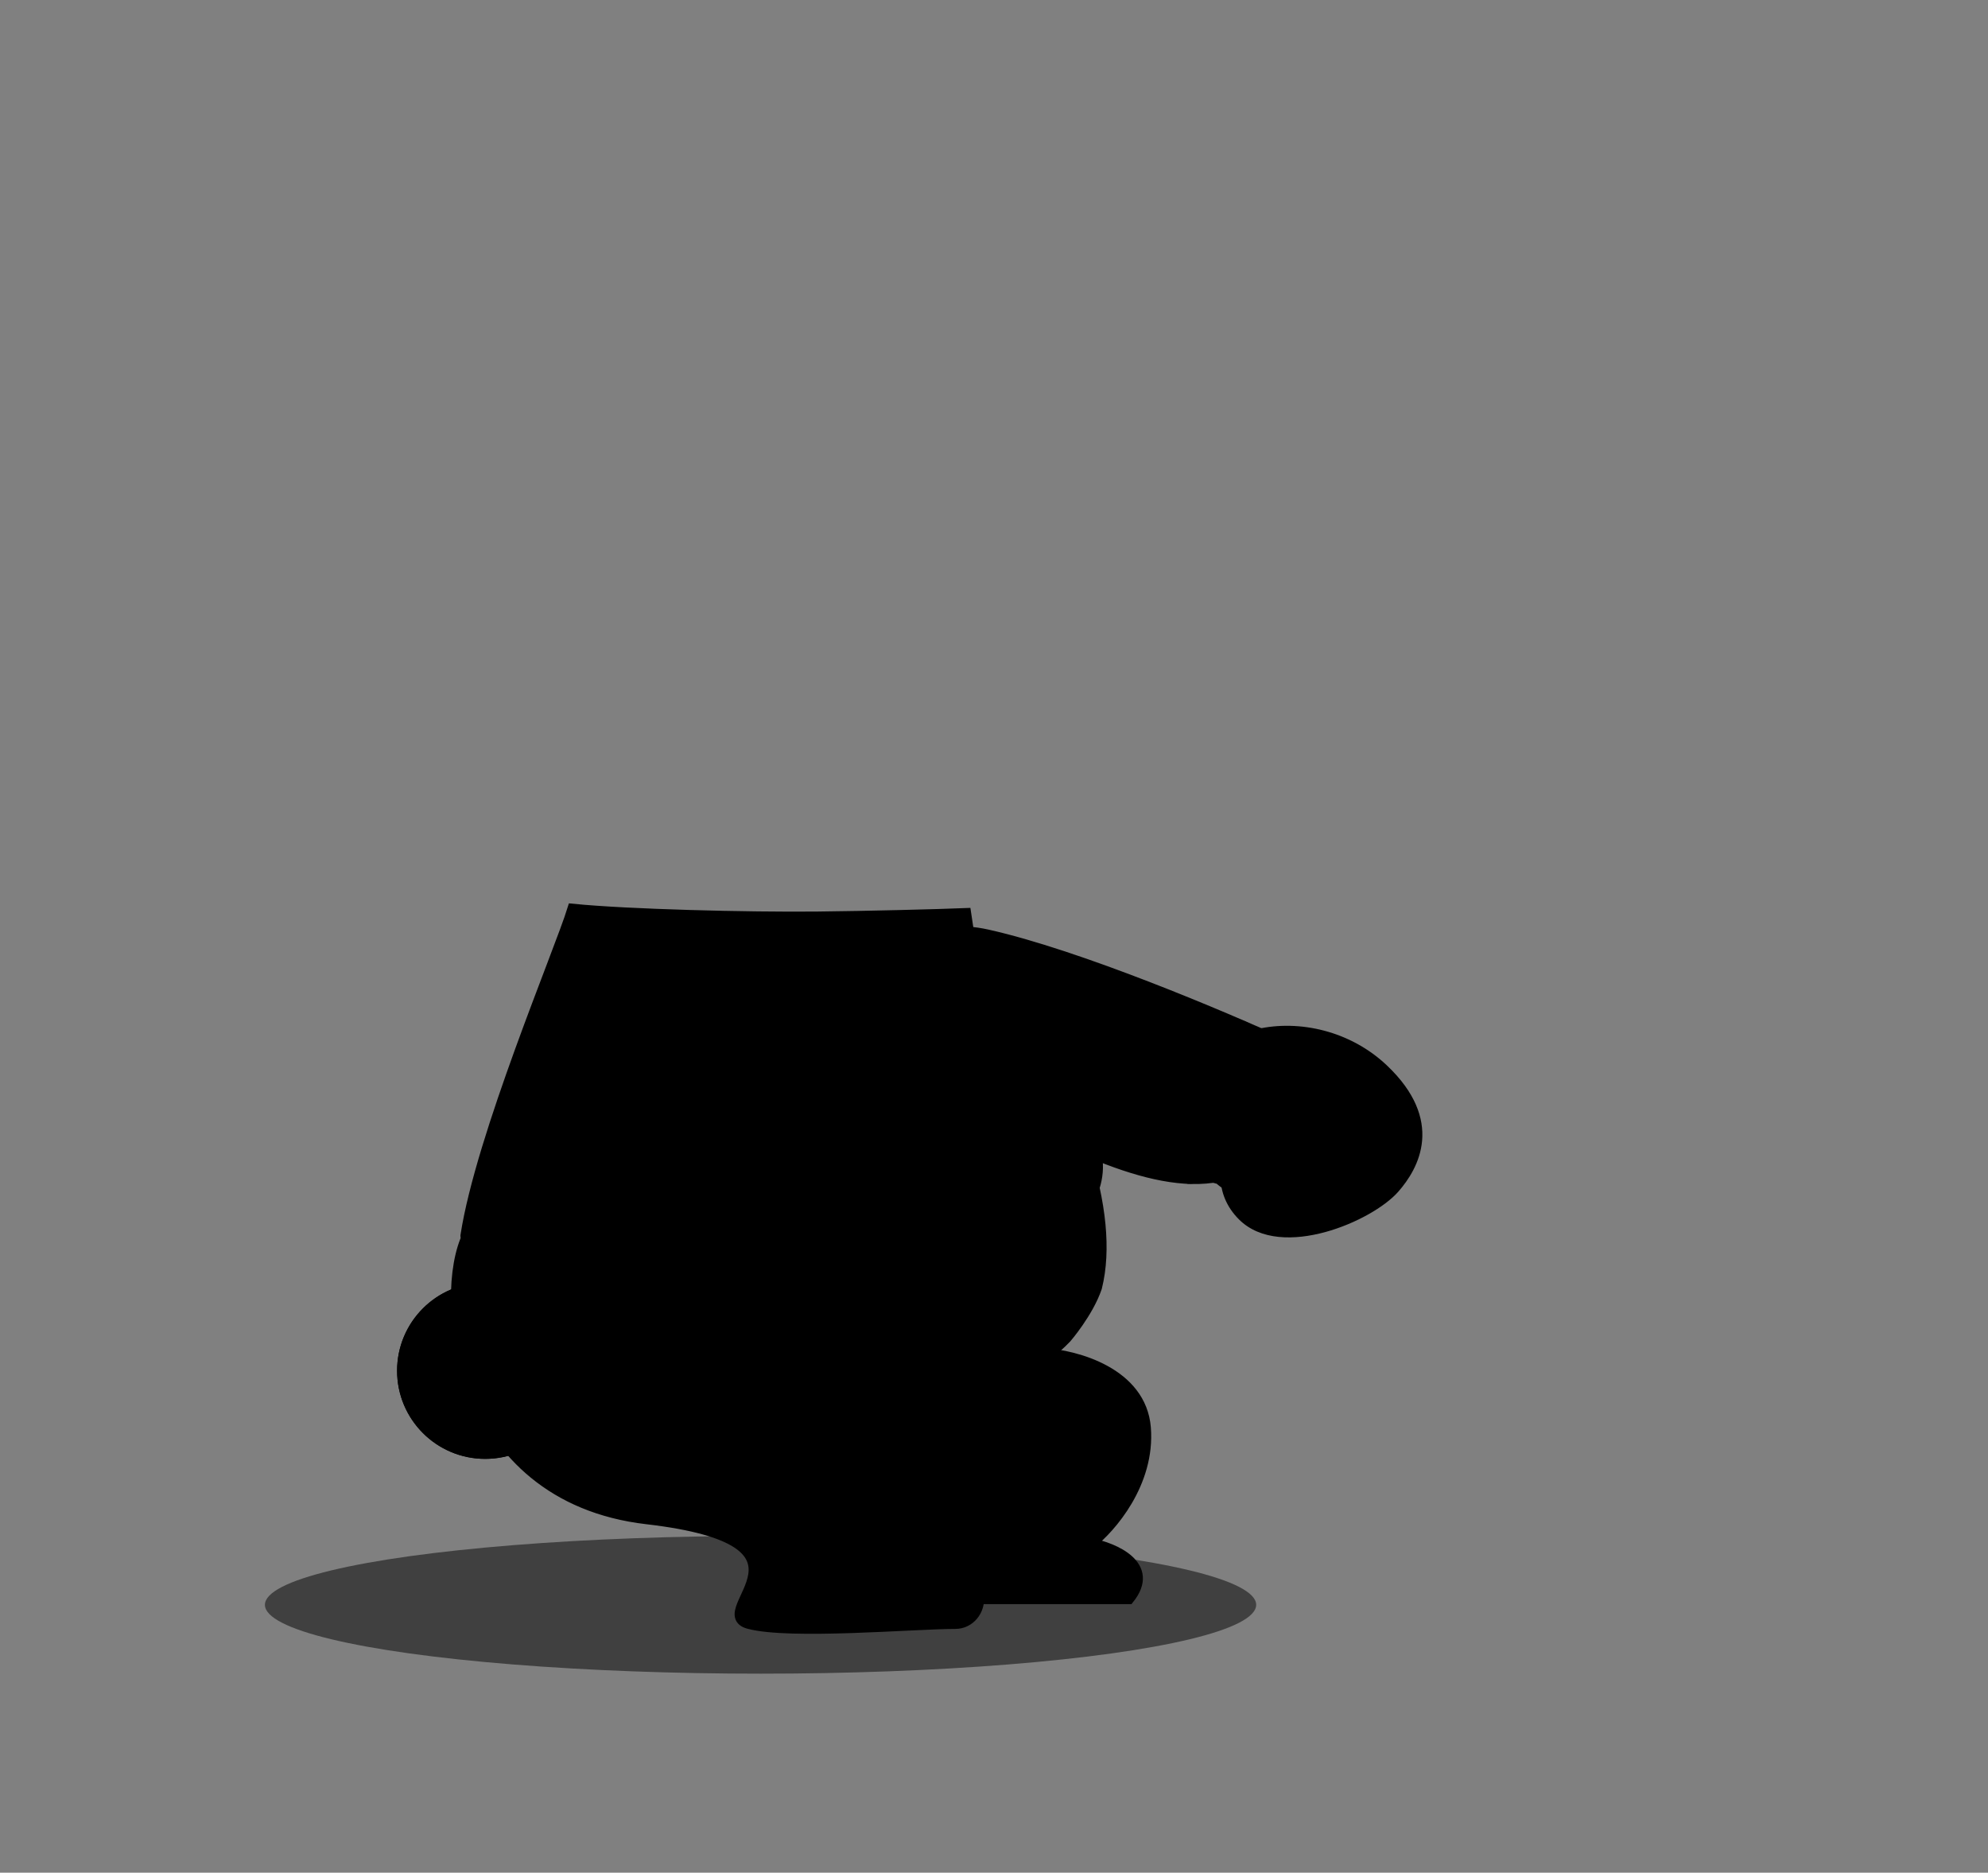 <svg width="361" height="340" viewBox="0 0 361 340" fill="none" xmlns="http://www.w3.org/2000/svg">
<rect x="0" y="0" width="361" height="340" fill="#808080" stroke="none"/>
<ellipse cx="138.107" cy="291.372" rx="90" ry="12.5" fill="black" fill-opacity="0.5"/>
<path d="M207.986 259.245C207.186 249.245 195.32 246.078 189.486 245.745C179.886 254.945 156.486 253.912 145.986 252.245C150.82 257.078 161.286 268.045 164.486 273.245C167.686 278.445 164.153 286.745 161.986 290.245H204.986C209.786 284.245 202.32 281.078 197.986 280.245C201.653 277.412 208.786 269.245 207.986 259.245Z" fill="currentColor" stroke="black" stroke-width="2"/>
<circle cx="88.107" cy="248.872" r="15" fill="currentColor" stroke="black" stroke-width="2" stroke-linecap="round"/>
<circle cx="88.107" cy="248.872" r="15" fill="currentColor" stroke="black" stroke-width="2"/>
<path d="M117.486 275.745C82.986 271.745 79.486 235.245 84.986 224.245C84.986 224.245 127.986 252.245 145.486 253.745C162.986 255.245 173.486 252.745 173.486 252.745C191.986 258.745 181.986 283.745 168.986 283.745C180.986 285.245 178.672 294.745 173.486 294.745C165.986 294.745 143.486 296.745 135.986 294.745C128.486 292.745 151.986 279.745 117.486 275.745Z" fill="currentColor"/>
<path d="M84.986 224.245C79.486 235.245 82.986 271.745 117.486 275.745C151.986 279.745 128.486 292.745 135.986 294.745C143.486 296.745 165.986 294.745 173.486 294.745C178.672 294.745 180.986 285.245 168.986 283.745C181.986 283.745 191.986 258.745 173.486 252.745" stroke="black" stroke-width="2" stroke-linecap="round"/>
<path d="M179.283 169.755C195.798 173.429 222.34 184.647 233.547 189.797C239.563 194.925 236.269 207.661 224.723 212.528C213.177 217.394 196.417 209.171 179.26 199.904C162.102 190.637 158.64 165.161 179.283 169.755Z" fill="currentColor" stroke="black" stroke-width="2"/>
<path d="M152.485 166.45C118.128 167.316 114.09 165.873 104.109 164.873C101.712 172.63 87.757 204.726 84.988 222.745C84.989 236.745 92.109 242.873 92.109 242.873C97.482 248.582 117.105 258.675 152.609 253.373C170.384 254.114 185.138 251.795 193.609 242.873C193.609 242.873 197.553 238.317 199.109 233.752C199.971 230.303 200.136 226.454 199.747 222.373C198.107 205.157 186.618 183.807 176.109 170.873L175.359 165.873C170.077 166.224 161.07 166.233 152.485 166.45Z" fill="currentColor"/>
<path d="M137.608 248.873C137.608 248.873 142.108 253.373 152.608 253.373C170.383 254.113 185.137 251.794 193.608 242.873C193.608 242.873 197.552 238.316 199.108 233.752C199.97 230.303 200.135 226.454 199.746 222.373C198.106 205.157 186.617 183.807 176.108 170.873L175.358 165.873C170.701 166.068 157.107 166.414 148.371 166.5C135.746 166.625 114.002 166.088 104.021 165.089C101.624 172.845 87.376 206.354 84.607 224.373" stroke="black" stroke-width="2" stroke-linecap="round"/>
<path d="M152.437 189.492C143.637 187.092 128.938 181.992 114.438 179.992C112.037 179.992 107.938 181.326 107.438 181.992C121.938 184.992 130.437 188.492 145.437 195.992C146.937 192.992 150.271 190.659 152.437 189.492Z" fill="white"/>
<path d="M115.487 179.244C132.287 181.244 159.82 189.744 171.487 193.744C177.987 198.243 175.987 211.245 164.987 217.245C153.987 223.245 136.487 216.744 118.487 209.244C100.487 201.744 94.487 176.744 115.487 179.244Z" fill="currentColor"/>
<path d="M115.487 179.244C132.287 181.244 159.82 189.744 171.487 193.744C177.987 198.243 175.987 211.245 164.987 217.245C153.987 223.245 136.487 216.744 118.487 209.244C112.984 206.951 108.603 203.023 105.771 198.745" stroke="black" stroke-width="2"/>
<path d="M160.182 199.991C156.477 204.99 155.516 211.491 156.182 214.491C158.627 225.493 164.182 215.157 164.682 211.991L166.853 212.991C164.039 216.597 163.473 222.281 167.682 226.491C174.682 233.491 190.682 226.634 195.182 221.491C198.682 217.491 203.182 209.493 193.182 199.993C183.182 190.493 166.853 190.993 160.182 199.991Z" fill="currentColor"/>
<path d="M160.182 199.991C166.853 190.993 183.182 190.492 193.182 199.992C203.182 209.492 198.682 217.491 195.182 221.491C190.682 226.633 174.682 233.491 167.682 226.491C163.472 222.281 164.038 216.597 166.853 212.991M167.682 211.991C167.387 212.327 167.111 212.66 166.853 212.991M166.853 212.991L164.682 211.991C164.312 214.334 161.172 220.606 158.574 219.245" stroke="black" stroke-width="2" stroke-linecap="round"/>
<ellipse cx="163.682" cy="214.493" rx="5" ry="6.5" fill="black"/>
<ellipse cx="223.986" cy="209.745" rx="5" ry="6.5" fill="black"/>
<path d="M218.182 194.182C214.477 199.181 213.516 205.682 214.182 208.682C216.627 219.684 222.182 209.348 222.682 206.182L224.853 207.182C222.039 210.788 221.473 216.472 225.682 220.682C232.682 227.682 248.682 220.825 253.182 215.682C256.682 211.682 261.182 203.684 251.182 194.184C244.808 188.128 235.863 186.136 228.486 187.817C224.29 188.774 220.601 190.919 218.182 194.182Z" fill="currentColor"/>
<ellipse cx="221.682" cy="208.493" rx="5" ry="6.5" fill="black"/>
<path d="M251.182 194.184L250.493 194.909L251.182 194.184ZM253.182 215.682L253.935 216.34L253.182 215.682ZM226.435 206.84C226.798 206.424 226.756 205.793 226.341 205.429C225.925 205.065 225.293 205.107 224.929 205.523L226.435 206.84ZM224.853 207.182L225.641 207.797L224.853 207.182ZM222.682 206.182L223.1 205.273L221.9 204.721L221.694 206.026L222.682 206.182ZM228.486 187.817L228.021 188.702C228.232 188.814 228.476 188.845 228.708 188.792L228.486 187.817ZM215.831 212.933C215.279 212.915 214.817 213.348 214.799 213.9C214.782 214.452 215.215 214.914 215.767 214.932L215.831 212.933ZM226.164 185.466C225.675 185.209 225.071 185.397 224.813 185.886C224.556 186.375 224.744 186.98 225.233 187.237L226.164 185.466ZM250.493 194.909C255.324 199.498 256.53 203.59 256.248 206.911C255.962 210.29 254.118 213.093 252.429 215.023L253.935 216.34C255.746 214.27 257.902 211.074 258.241 207.08C258.584 203.027 257.04 198.369 251.871 193.459L250.493 194.909ZM252.429 215.023C250.35 217.4 245.424 220.321 240.107 221.77C234.75 223.231 229.488 223.073 226.389 219.975L224.975 221.389C228.877 225.29 235.114 225.204 240.633 223.7C246.19 222.185 251.514 219.106 253.935 216.34L252.429 215.023ZM226.389 219.975C222.595 216.18 223.084 211.074 225.641 207.797L224.065 206.566C220.993 210.502 220.35 216.764 224.975 221.389L226.389 219.975ZM225.641 207.797C225.887 207.482 226.151 207.164 226.435 206.84L224.929 205.523C224.625 205.872 224.336 206.219 224.065 206.566L225.641 207.797ZM225.271 206.273L223.1 205.273L222.264 207.09L224.435 208.09L225.271 206.273ZM228.708 188.792C235.773 187.182 244.372 189.094 250.493 194.909L251.871 193.459C245.244 187.163 235.953 185.09 228.264 186.842L228.708 188.792ZM221.694 206.026C221.55 206.942 220.867 208.768 219.749 210.343C218.609 211.948 217.248 212.978 215.831 212.933L215.767 214.932C218.225 215.011 220.133 213.257 221.38 211.501C222.648 209.714 223.47 207.603 223.67 206.338L221.694 206.026ZM228.951 186.932L226.164 185.466L225.233 187.237L228.021 188.702L228.951 186.932Z" fill="black"/>
</svg>

